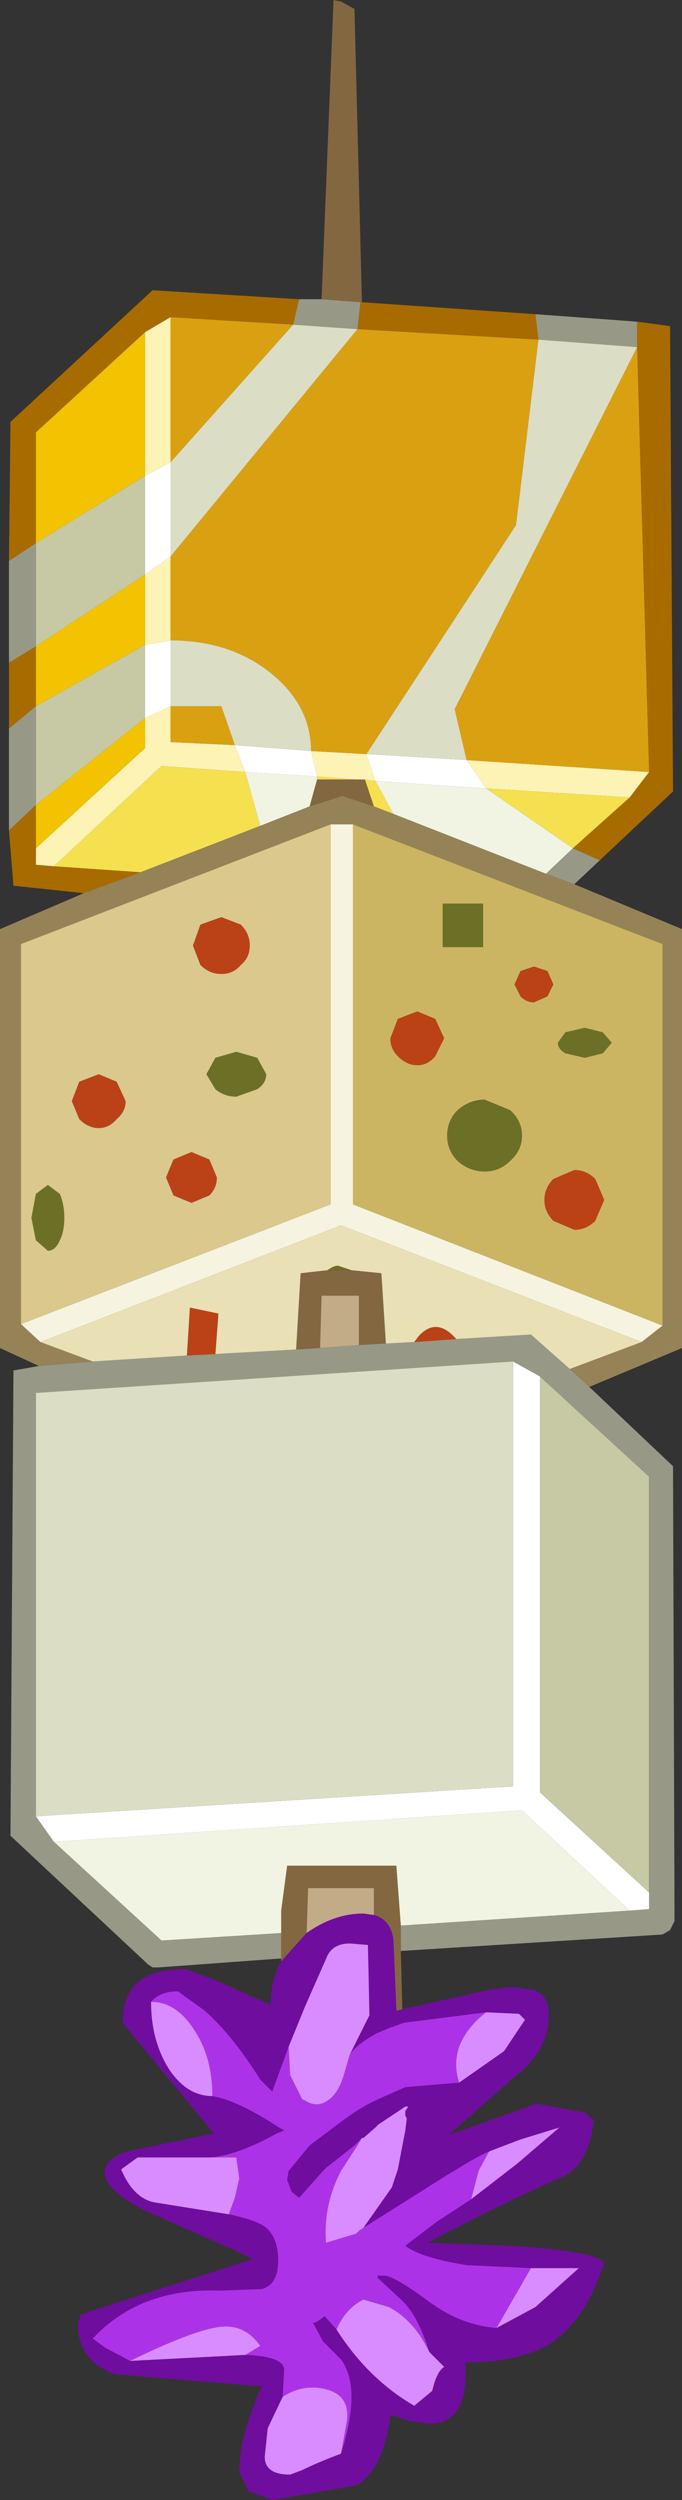 <?xml version="1.0" encoding="UTF-8" standalone="no"?>
<svg xmlns:ffdec="https://www.free-decompiler.com/flash" xmlns:xlink="http://www.w3.org/1999/xlink" ffdec:objectType="shape" height="83.55px" width="22.8px" xmlns="http://www.w3.org/2000/svg">
  <rect width="100%" height="100%" fill="#333333" stroke="none"/>
  <g transform="matrix(1.0, 0.0, 0.0, 1.0, 11.45, 40.0)">
    <path d="M0.65 -29.9 L0.6 -29.9 -0.7 -30.0 -0.3 -40.0 -0.05 -39.95 0.4 -39.7 0.65 -29.9 M1.95 25.2 L2.0 27.15 1.8 27.2 1.7 24.8 Q1.6 24.15 1.05 24.0 L1.05 23.1 -1.15 23.1 -1.2 24.6 -2.05 25.55 -2.05 25.45 -2.05 24.6 -2.05 23.85 -1.85 22.35 1.8 22.35 1.95 24.35 1.95 25.2 M0.75 -13.95 L1.05 -13.05 0.0 -13.4 -1.1 -13.05 -0.85 -13.95 0.45 -13.95 0.75 -13.95 M1.45 4.9 L0.55 4.95 0.55 3.3 -0.7 3.3 -0.75 5.05 -1.55 5.1 -1.4 2.55 -0.5 2.45 0.3 2.45 1.3 2.55 1.45 4.9" fill="#836741" fill-rule="evenodd" stroke="none"/>
    <path d="M-0.75 5.05 L-0.7 3.3 0.55 3.3 0.55 4.95 -0.75 5.05 M-1.2 24.6 L-1.15 23.1 1.05 23.1 1.05 24.0 0.7 23.95 Q-0.2 23.95 -1.05 24.5 L-1.2 24.6" fill="#c2ab87" fill-rule="evenodd" stroke="none"/>
    <path d="M0.6 -29.9 L0.65 -29.9 6.45 -29.5 6.55 -28.65 0.5 -29.0 0.6 -29.9 M9.85 -29.25 L10.95 -29.1 11.05 -13.55 8.6 -11.25 7.7 -11.65 9.6 -13.35 10.25 -14.2 9.85 -28.4 9.85 -29.25 M-8.65 -10.15 L-11.0 -10.4 -11.15 -12.25 -10.25 -13.1 -10.25 -11.65 -10.25 -11.1 -9.65 -11.05 -6.75 -10.85 -8.65 -10.15 M-11.15 -15.65 L-11.15 -17.85 -10.25 -18.4 -10.25 -16.4 -11.15 -15.65 M-11.15 -21.25 L-11.1 -25.9 -6.35 -30.3 -1.45 -30.0 -1.65 -29.15 -5.75 -29.4 -6.6 -28.9 -10.25 -25.55 -10.25 -21.85 -11.15 -21.25" fill="#a86b00" fill-rule="evenodd" stroke="none"/>
    <path d="M1.1 -13.9 L0.75 -13.95 0.45 -13.95 -0.85 -14.05 -1.05 -14.9 0.8 -14.8 1.1 -13.9 M4.8 -13.65 L4.15 -14.6 10.25 -14.2 9.6 -13.35 4.8 -13.65 M-6.6 -28.9 L-5.75 -29.4 -5.75 -24.55 -6.6 -24.1 -6.6 -28.9 M-5.75 -21.4 L-5.75 -18.6 -6.6 -18.45 -6.6 -20.8 -5.75 -21.4 M-3.6 -15.1 L-3.25 -14.2 -6.05 -14.4 -9.65 -11.05 -10.25 -11.1 -10.25 -11.65 -6.6 -15.0 -6.6 -16.0 -5.75 -16.4 -5.75 -15.2 -3.6 -15.1" fill="#fcf3b4" fill-rule="evenodd" stroke="none"/>
    <path d="M-10.25 -21.85 L-10.25 -25.55 -6.6 -28.9 -6.6 -24.1 -10.25 -21.85 M-6.6 -20.8 L-6.6 -18.45 -10.25 -16.4 -10.25 -18.4 -6.6 -20.8 M-6.6 -16.0 L-6.6 -15.0 -10.25 -11.65 -10.25 -13.1 -6.6 -16.0" fill="#f3c200" fill-rule="evenodd" stroke="none"/>
    <path d="M10.25 23.25 L6.6 19.9 6.6 6.0 10.25 9.35 10.25 23.25 M-6.6 -24.1 L-6.6 -20.8 -10.25 -18.4 -10.25 -21.85 -6.6 -24.1 M-6.6 -18.45 L-6.6 -16.0 -10.25 -13.1 -10.25 -16.4 -6.6 -18.45" fill="#c6c9a3" fill-rule="evenodd" stroke="none"/>
    <path d="M0.6 -29.9 L0.5 -29.0 -1.65 -29.15 -1.45 -30.0 -0.7 -30.0 0.6 -29.9 M6.55 -28.65 L6.45 -29.5 9.85 -29.25 9.85 -28.4 6.55 -28.65 M8.6 -11.25 L7.75 -10.45 6.8 -10.8 7.7 -11.65 8.6 -11.25 M8.25 6.35 L11.05 9.0 11.1 24.2 10.95 24.5 10.7 24.65 1.95 25.2 1.95 24.35 9.6 23.85 10.25 23.8 10.25 23.25 10.25 9.35 6.6 6.0 5.7 5.5 -10.25 6.55 -10.25 20.7 -9.65 21.55 -6.05 24.85 -2.05 24.6 -2.05 25.45 -6.15 25.75 -6.35 25.75 -6.5 25.65 -11.1 21.35 -11.0 5.8 -10.15 5.65 -8.35 5.5 -5.2 5.3 -4.25 5.25 -1.55 5.1 -0.75 5.05 0.55 4.95 1.45 4.9 2.4 4.85 3.8 4.75 6.3 4.6 7.6 5.75 8.25 6.35 M-11.15 -12.25 L-11.15 -15.65 -10.25 -16.4 -10.25 -13.1 -11.15 -12.25 M-11.15 -17.85 L-11.15 -21.25 -10.25 -21.85 -10.25 -18.4 -11.15 -17.85" fill="#989886" fill-rule="evenodd" stroke="none"/>
    <path d="M1.1 -13.9 L1.7 -12.8 1.05 -13.05 0.75 -13.95 1.1 -13.9 M7.7 -11.65 L4.8 -13.65 9.6 -13.35 7.7 -11.65 M-0.85 -14.05 L0.45 -13.95 -0.85 -13.95 -0.85 -14.05 M-9.65 -11.05 L-6.05 -14.4 -3.25 -14.2 -2.75 -12.4 -6.75 -10.85 -9.65 -11.05" fill="#f5e050" fill-rule="evenodd" stroke="none"/>
    <path d="M1.7 -12.8 L1.1 -13.9 4.8 -13.65 7.7 -11.65 6.8 -10.8 1.7 -12.8 M-9.65 21.55 L6.0 20.5 9.6 23.85 1.95 24.35 1.8 22.35 -1.85 22.35 -2.05 23.85 -2.05 24.6 -6.05 24.85 -9.65 21.55 M-3.25 -14.2 L-0.85 -14.05 -0.85 -13.95 -1.1 -13.05 -2.75 -12.4 -3.25 -14.2" fill="#f1f4e3" fill-rule="evenodd" stroke="none"/>
    <path d="M4.8 -13.65 L1.1 -13.9 0.8 -14.8 4.15 -14.6 4.8 -13.65 M-1.05 -14.9 L-0.85 -14.05 -3.25 -14.2 -3.6 -15.1 -1.05 -14.9 M5.7 5.5 L6.6 6.0 6.6 19.9 10.25 23.25 10.25 23.8 9.6 23.85 6.0 20.5 -9.65 21.55 -10.25 20.7 5.7 19.7 5.7 5.5 M-6.6 -24.1 L-5.75 -24.55 -5.75 -21.4 -6.6 -20.8 -6.6 -24.1 M-6.6 -18.45 L-5.75 -18.6 -5.75 -16.4 -6.6 -16.0 -6.6 -18.45" fill="#ffffff" fill-rule="evenodd" stroke="none"/>
    <path d="M0.5 -29.0 L6.55 -28.65 5.8 -22.45 0.8 -14.8 -1.05 -14.9 Q-1.05 -16.45 -2.45 -17.55 -3.8 -18.6 -5.75 -18.6 L-5.75 -21.4 0.5 -29.0 M4.15 -14.6 L3.75 -16.3 9.85 -28.4 10.25 -14.2 4.15 -14.6 M-5.75 -29.4 L-1.65 -29.15 -5.75 -24.55 -5.75 -29.4 M-5.75 -16.4 L-4.05 -16.4 -3.6 -15.1 -5.75 -15.2 -5.75 -16.4" fill="#d9a011" fill-rule="evenodd" stroke="none"/>
    <path d="M6.55 -28.65 L9.85 -28.4 3.75 -16.3 4.15 -14.6 0.8 -14.8 5.8 -22.45 6.55 -28.65 M5.7 5.5 L5.7 19.7 -10.25 20.7 -10.25 6.55 5.7 5.5 M-5.75 -24.55 L-1.65 -29.15 0.5 -29.0 -5.75 -21.4 -5.75 -24.55 M-5.75 -18.6 Q-3.8 -18.6 -2.45 -17.55 -1.05 -16.45 -1.05 -14.9 L-3.6 -15.1 -4.05 -16.4 -5.75 -16.4 -5.75 -18.6" fill="#dbddc5" fill-rule="evenodd" stroke="none"/>
    <path d="M7.75 -10.45 L11.35 -8.95 11.35 5.05 8.25 6.35 7.6 5.75 10.0 4.85 10.7 4.3 10.7 -8.45 0.35 -12.45 -0.4 -12.45 -10.75 -8.45 -10.75 4.25 -10.1 4.85 -8.35 5.5 -10.15 5.65 -11.45 5.05 -11.45 -8.95 -8.65 -10.15 -6.75 -10.85 -2.75 -12.4 -1.1 -13.05 0.0 -13.4 1.05 -13.05 1.7 -12.8 6.8 -10.8 7.75 -10.45" fill="#968257" fill-rule="evenodd" stroke="none"/>
    <path d="M10.0 4.85 L7.6 5.75 6.3 4.6 3.8 4.75 Q3.15 4.0 2.55 4.65 L2.4 4.85 1.45 4.9 1.3 2.55 0.3 2.45 -0.15 2.3 Q-0.3 2.3 -0.5 2.45 L-1.4 2.55 -1.55 5.1 -4.25 5.25 -4.15 3.9 -5.1 3.7 -5.2 5.3 -8.35 5.5 -10.1 4.85 -0.05 0.95 10.0 4.85" fill="#e9e0b5" fill-rule="evenodd" stroke="none"/>
    <path d="M6.4 -7.7 L6.85 -7.55 7.05 -7.1 6.85 -6.7 6.4 -6.5 Q6.15 -6.5 5.95 -6.7 L5.75 -7.1 5.95 -7.55 6.4 -7.7 M3.4 -5.3 L3.1 -4.7 Q2.85 -4.4 2.5 -4.4 2.15 -4.4 1.85 -4.7 1.6 -4.95 1.6 -5.3 L1.85 -5.95 2.5 -6.2 3.1 -5.95 3.4 -5.3 M7.75 -0.9 Q8.15 -0.9 8.45 -0.6 L8.75 0.1 8.45 0.8 Q8.15 1.1 7.75 1.1 L7.05 0.8 Q6.75 0.5 6.75 0.1 6.75 -0.3 7.05 -0.6 L7.75 -0.9 M3.8 4.75 L2.4 4.85 2.55 4.65 Q3.15 4.0 3.8 4.75 M-3.4 -7.75 Q-3.65 -7.45 -4.05 -7.45 -4.45 -7.45 -4.75 -7.75 L-5.0 -8.4 -4.75 -9.1 -4.05 -9.35 -3.4 -9.1 Q-3.1 -8.8 -3.1 -8.4 -3.1 -8.0 -3.4 -7.75 M-7.55 -3.85 L-7.25 -3.2 Q-7.25 -2.85 -7.55 -2.6 -7.8 -2.3 -8.15 -2.3 -8.5 -2.3 -8.8 -2.6 L-9.05 -3.2 -8.8 -3.85 -8.15 -4.1 -7.55 -3.85 M-5.9 -0.65 L-5.65 -1.25 -5.05 -1.5 -4.45 -1.25 -4.2 -0.65 Q-4.2 -0.3 -4.45 -0.05 L-5.05 0.2 -5.65 -0.05 -5.9 -0.65 M-5.2 5.3 L-5.1 3.7 -4.15 3.9 -4.25 5.25 -5.2 5.3" fill="#bb4117" fill-rule="evenodd" stroke="none"/>
    <path d="M10.7 4.3 L10.0 4.85 -0.05 0.95 -10.1 4.85 -10.75 4.25 -0.4 0.25 -0.4 -12.45 0.35 -12.45 0.35 0.25 10.7 4.3" fill="#f6f3e0" fill-rule="evenodd" stroke="none"/>
    <path d="M6.4 -7.7 L5.95 -7.55 5.75 -7.1 5.95 -6.7 Q6.15 -6.5 6.4 -6.5 L6.85 -6.7 7.05 -7.1 6.85 -7.55 6.4 -7.7 M3.35 -8.35 L4.7 -8.35 4.7 -9.8 3.35 -9.8 3.35 -8.35 M3.4 -5.3 L3.1 -5.95 2.5 -6.2 1.85 -5.95 1.6 -5.3 Q1.6 -4.95 1.85 -4.7 2.15 -4.4 2.5 -4.4 2.85 -4.4 3.1 -4.7 L3.4 -5.3 M4.75 -0.85 Q5.25 -0.85 5.6 -1.2 6.0 -1.55 6.0 -2.05 6.0 -2.55 5.6 -2.9 L4.75 -3.25 Q4.25 -3.25 3.85 -2.9 3.5 -2.55 3.5 -2.05 3.5 -1.55 3.85 -1.2 4.25 -0.85 4.75 -0.85 M8.7 -5.5 L8.1 -5.65 7.45 -5.5 7.2 -5.15 Q7.2 -4.95 7.45 -4.8 L8.1 -4.65 8.7 -4.8 9.0 -5.15 8.7 -5.5 M7.75 -0.9 L7.05 -0.6 Q6.75 -0.3 6.75 0.1 6.75 0.5 7.05 0.8 L7.75 1.1 Q8.15 1.1 8.45 0.8 L8.75 0.1 8.45 -0.6 Q8.15 -0.9 7.75 -0.9 M0.35 -12.45 L10.7 -8.45 10.7 4.3 0.35 0.25 0.35 -12.45" fill="#ccb562" fill-rule="evenodd" stroke="none"/>
    <path d="M3.35 -8.35 L3.35 -9.8 4.7 -9.8 4.7 -8.35 3.35 -8.35 M8.7 -5.5 L9.0 -5.15 8.7 -4.8 8.1 -4.65 7.45 -4.8 Q7.2 -4.95 7.2 -5.15 L7.45 -5.5 8.1 -5.65 8.7 -5.5 M4.75 -0.85 Q4.25 -0.85 3.85 -1.2 3.5 -1.55 3.5 -2.05 3.5 -2.55 3.85 -2.9 4.25 -3.25 4.75 -3.25 L5.6 -2.9 Q6.0 -2.55 6.0 -2.05 6.0 -1.55 5.6 -1.2 5.25 -0.85 4.75 -0.85 M0.3 2.45 L-0.5 2.45 Q-0.3 2.3 -0.15 2.3 L0.3 2.45 M-9.85 -0.4 L-9.45 -0.1 Q-9.3 0.25 -9.3 0.7 -9.3 1.15 -9.45 1.45 -9.6 1.8 -9.85 1.8 L-10.25 1.45 -10.4 0.7 -10.25 -0.1 -9.85 -0.4 M-2.55 -4.1 Q-2.55 -3.8 -2.85 -3.6 L-3.55 -3.35 Q-3.95 -3.35 -4.25 -3.6 L-4.55 -4.1 -4.25 -4.65 -3.55 -4.85 -2.85 -4.65 -2.55 -4.1" fill="#6c7027" fill-rule="evenodd" stroke="none"/>
    <path d="M-0.4 -12.45 L-0.4 0.25 -10.75 4.25 -10.75 -8.45 -0.4 -12.45 M-3.4 -7.75 Q-3.1 -8.0 -3.1 -8.4 -3.1 -8.8 -3.4 -9.1 L-4.05 -9.35 -4.75 -9.1 -5.0 -8.4 -4.75 -7.75 Q-4.45 -7.45 -4.05 -7.45 -3.65 -7.45 -3.4 -7.75 M-7.55 -3.85 L-8.15 -4.1 -8.8 -3.85 -9.05 -3.2 -8.8 -2.6 Q-8.5 -2.3 -8.15 -2.3 -7.8 -2.3 -7.55 -2.6 -7.25 -2.85 -7.25 -3.2 L-7.55 -3.85 M-9.85 -0.4 L-10.25 -0.1 -10.4 0.7 -10.25 1.45 -9.85 1.8 Q-9.6 1.8 -9.45 1.45 -9.3 1.15 -9.3 0.7 -9.3 0.25 -9.45 -0.1 L-9.85 -0.4 M-5.9 -0.65 L-5.65 -0.05 -5.05 0.2 -4.45 -0.05 Q-4.2 -0.3 -4.2 -0.65 L-4.45 -1.25 -5.05 -1.5 -5.65 -1.25 -5.9 -0.65 M-2.55 -4.1 L-2.85 -4.65 -3.55 -4.85 -4.25 -4.65 -4.55 -4.1 -4.25 -3.6 Q-3.95 -3.35 -3.55 -3.35 L-2.85 -3.6 Q-2.55 -3.8 -2.55 -4.1" fill="#dac88d" fill-rule="evenodd" stroke="none"/>
    <path d="M2.0 27.15 L4.9 26.5 5.65 26.4 6.4 26.5 Q6.9 26.7 6.9 27.35 6.9 28.55 5.7 29.45 L3.55 31.35 6.5 30.3 8.1 30.6 8.4 30.85 Q8.25 32.25 7.45 32.7 5.4 33.6 2.85 34.95 L5.55 35.05 Q8.3 35.2 8.75 35.6 8.15 37.55 6.9 38.35 5.85 38.95 4.1 38.95 4.25 41.0 2.9 41.0 L2.2 40.9 1.6 40.7 Q1.4 42.45 0.5 43.05 L-2.35 43.55 -3.15 43.25 -3.45 42.6 Q-3.45 41.4 -2.7 39.75 L-7.6 39.35 Q-8.85 38.9 -8.85 37.65 L-8.75 37.35 -8.15 37.15 -3.0 35.5 -3.5 35.25 -6.55 33.9 Q-7.95 33.2 -7.95 32.6 -7.95 32.15 -7.2 31.9 L-4.3 31.3 -7.35 27.6 Q-7.35 26.7 -6.85 26.25 -6.3 25.8 -5.25 25.8 L-4.2 26.2 -2.4 27.0 Q-2.4 26.15 -2.05 25.55 L-1.2 24.6 -1.05 24.5 Q-0.2 23.95 0.7 23.95 L1.05 24.0 Q1.6 24.15 1.7 24.8 L1.8 27.2 2.0 27.15 M3.9 29.6 L5.4 28.55 6.1 27.5 5.9 27.3 4.8 27.25 2.05 27.6 1.5 27.8 1.15 27.95 Q0.5 28.3 0.25 28.65 L0.9 27.35 0.85 25.0 0.25 24.95 Q-0.3 24.95 -0.5 25.35 L-1.25 27.05 -1.8 28.4 -2.35 29.9 -2.75 29.5 Q-3.65 28.05 -4.6 27.2 L-5.5 26.55 Q-6.1 26.55 -6.4 26.9 -6.4 28.2 -5.8 29.15 -5.2 30.05 -4.35 30.05 -3.5 30.2 -2.2 31.05 L-1.95 31.2 -2.2 31.3 Q-3.55 32.05 -4.45 32.1 L-7.05 32.1 -6.85 32.1 -7.4 32.5 Q-7.0 33.45 -6.3 33.6 L-3.8 34.0 Q-2.85 34.2 -2.55 34.45 -2.15 34.8 -2.15 35.55 -2.15 36.35 -2.7 36.5 L-4.1 36.55 Q-6.75 36.45 -8.35 38.15 L-7.95 38.45 -7.1 38.9 -3.25 38.7 Q-1.95 38.75 -1.95 39.2 L-2.0 40.1 -2.5 41.15 -2.6 42.1 Q-2.6 42.7 -1.75 42.7 L-1.35 42.55 Q-0.85 42.3 -0.05 42.0 0.65 39.8 -0.05 38.85 L-0.65 38.25 -1.0 37.6 Q-0.95 37.7 -0.6 37.4 L-0.2 37.85 Q0.85 39.5 2.4 40.4 L3.0 39.9 Q3.15 39.25 3.4 39.1 L2.9 38.6 Q2.5 37.3 1.9 36.8 L1.15 36.1 1.2 36.1 1.15 36.05 1.4 36.05 Q1.7 36.05 2.8 36.85 3.9 37.7 5.15 37.8 L6.45 37.1 7.9 35.8 6.3 35.8 4.15 35.7 Q2.6 35.45 2.1 35.05 L3.15 34.25 4.3 33.5 5.85 32.3 7.25 31.1 5.95 31.5 4.9 31.9 Q4.4 32.1 2.45 33.35 L0.7 34.45 1.65 33.1 1.85 32.5 2.1 31.2 2.15 30.8 2.1 30.7 2.1 30.55 2.2 30.4 2.1 30.4 1.2 31.0 1.1 31.1 0.7 31.45 0.65 31.45 0.4 31.7 -0.55 32.45 -0.65 32.55 -1.45 33.45 -1.7 33.25 -1.85 32.85 -1.8 32.55 -1.1 31.7 0.1 30.8 Q0.65 30.4 1.2 30.15 L2.1 29.75 3.9 29.6" fill="#6f0d9f" fill-rule="evenodd" stroke="none"/>
    <path d="M4.8 27.25 Q4.15 27.75 3.9 28.4 3.7 29.0 3.9 29.6 L2.1 29.75 1.2 30.15 Q0.65 30.4 0.1 30.8 L-1.1 31.7 -1.8 32.55 -1.85 32.85 -1.7 33.25 -1.45 33.45 -0.65 32.55 -0.55 32.45 0.4 31.7 0.65 31.45 0.5 31.7 -0.05 32.55 Q-0.65 33.7 -0.55 34.95 L0.45 34.65 0.55 34.55 0.7 34.45 2.45 33.35 Q4.4 32.1 4.9 31.9 L4.55 32.55 4.3 33.5 3.15 34.25 2.1 35.05 Q2.6 35.45 4.15 35.7 L6.3 35.8 5.15 37.8 Q3.9 37.7 2.8 36.85 1.7 36.05 1.4 36.05 L1.15 36.05 1.2 36.1 1.15 36.1 1.9 36.8 Q2.5 37.3 2.9 38.6 2.4 37.55 1.55 37.1 L0.7 36.85 Q0.1 37.15 -0.2 37.85 L-0.6 37.4 Q-0.95 37.7 -1.0 37.6 L-0.65 38.25 -0.05 38.85 Q0.65 39.8 -0.05 42.0 L0.15 40.9 Q0.25 40.05 -0.55 39.85 -1.3 39.65 -2.0 40.1 L-1.95 39.2 Q-1.95 38.75 -3.25 38.7 L-2.75 38.4 Q-3.2 37.75 -3.9 37.75 -4.75 37.75 -7.1 38.9 L-7.95 38.45 -8.35 38.15 Q-6.75 36.45 -4.1 36.55 L-2.7 36.5 Q-2.15 36.35 -2.15 35.55 -2.15 34.8 -2.55 34.45 -2.85 34.2 -3.8 34.0 L-3.6 33.45 -3.45 32.8 -3.55 32.1 -4.45 32.1 Q-3.55 32.05 -2.2 31.3 L-1.95 31.2 -2.2 31.05 Q-3.5 30.2 -4.35 30.05 -4.35 28.75 -4.95 27.85 -5.55 26.9 -6.4 26.9 -6.1 26.55 -5.5 26.55 L-4.6 27.2 Q-3.65 28.05 -2.75 29.5 L-2.35 29.9 -1.8 28.4 -1.75 29.35 -1.35 30.15 -1.25 30.2 Q-0.85 30.45 -0.5 30.2 -0.1 29.95 0.1 29.15 L0.25 28.65 Q0.5 28.3 1.15 27.95 L1.5 27.8 2.05 27.6 4.8 27.25 M-6.85 32.1 L-7.05 32.1 -4.45 32.1 -6.85 32.1" fill="#ac32e7" fill-rule="evenodd" stroke="none"/>
    <path d="M4.8 27.25 L5.9 27.3 6.1 27.5 5.4 28.55 3.9 29.6 Q3.7 29.0 3.9 28.4 4.15 27.75 4.8 27.25 M0.65 31.45 L0.7 31.45 1.1 31.1 1.2 31.0 2.1 30.4 2.2 30.4 2.1 30.55 2.1 30.7 2.15 30.8 2.1 31.2 1.85 32.5 1.65 33.1 0.7 34.45 0.55 34.55 0.45 34.65 -0.55 34.95 Q-0.65 33.7 -0.05 32.55 L0.5 31.7 0.65 31.45 M4.9 31.9 L5.95 31.5 7.25 31.1 5.85 32.3 4.3 33.5 4.55 32.55 4.9 31.9 M6.3 35.8 L7.9 35.8 6.45 37.1 5.15 37.8 6.3 35.8 M2.9 38.6 L3.4 39.1 Q3.15 39.25 3.0 39.9 L2.4 40.4 Q0.85 39.5 -0.2 37.85 0.1 37.15 0.7 36.85 L1.55 37.1 Q2.4 37.55 2.9 38.6 M-0.05 42.0 Q-0.85 42.3 -1.35 42.55 L-1.75 42.7 Q-2.6 42.7 -2.6 42.1 L-2.5 41.15 -2.0 40.1 Q-1.3 39.65 -0.55 39.85 0.25 40.05 0.15 40.9 L-0.05 42.0 M-3.25 38.7 L-7.1 38.9 Q-4.75 37.75 -3.9 37.75 -3.2 37.75 -2.75 38.4 L-3.25 38.7 M-3.8 34.0 L-6.3 33.6 Q-7.0 33.45 -7.4 32.5 L-6.85 32.1 -4.45 32.1 -3.55 32.1 -3.45 32.8 -3.6 33.45 -3.8 34.0 M-4.35 30.05 Q-5.2 30.05 -5.8 29.15 -6.4 28.2 -6.4 26.9 -5.55 26.9 -4.95 27.85 -4.35 28.75 -4.35 30.05 M-1.8 28.4 L-1.25 27.05 -0.5 25.35 Q-0.3 24.95 0.25 24.95 L0.85 25.0 0.9 27.35 0.25 28.65 0.1 29.15 Q-0.1 29.95 -0.5 30.2 -0.85 30.45 -1.25 30.2 L-1.35 30.15 -1.75 29.35 -1.8 28.4" fill="#d98cff" fill-rule="evenodd" stroke="none"/>
  </g>
</svg>
